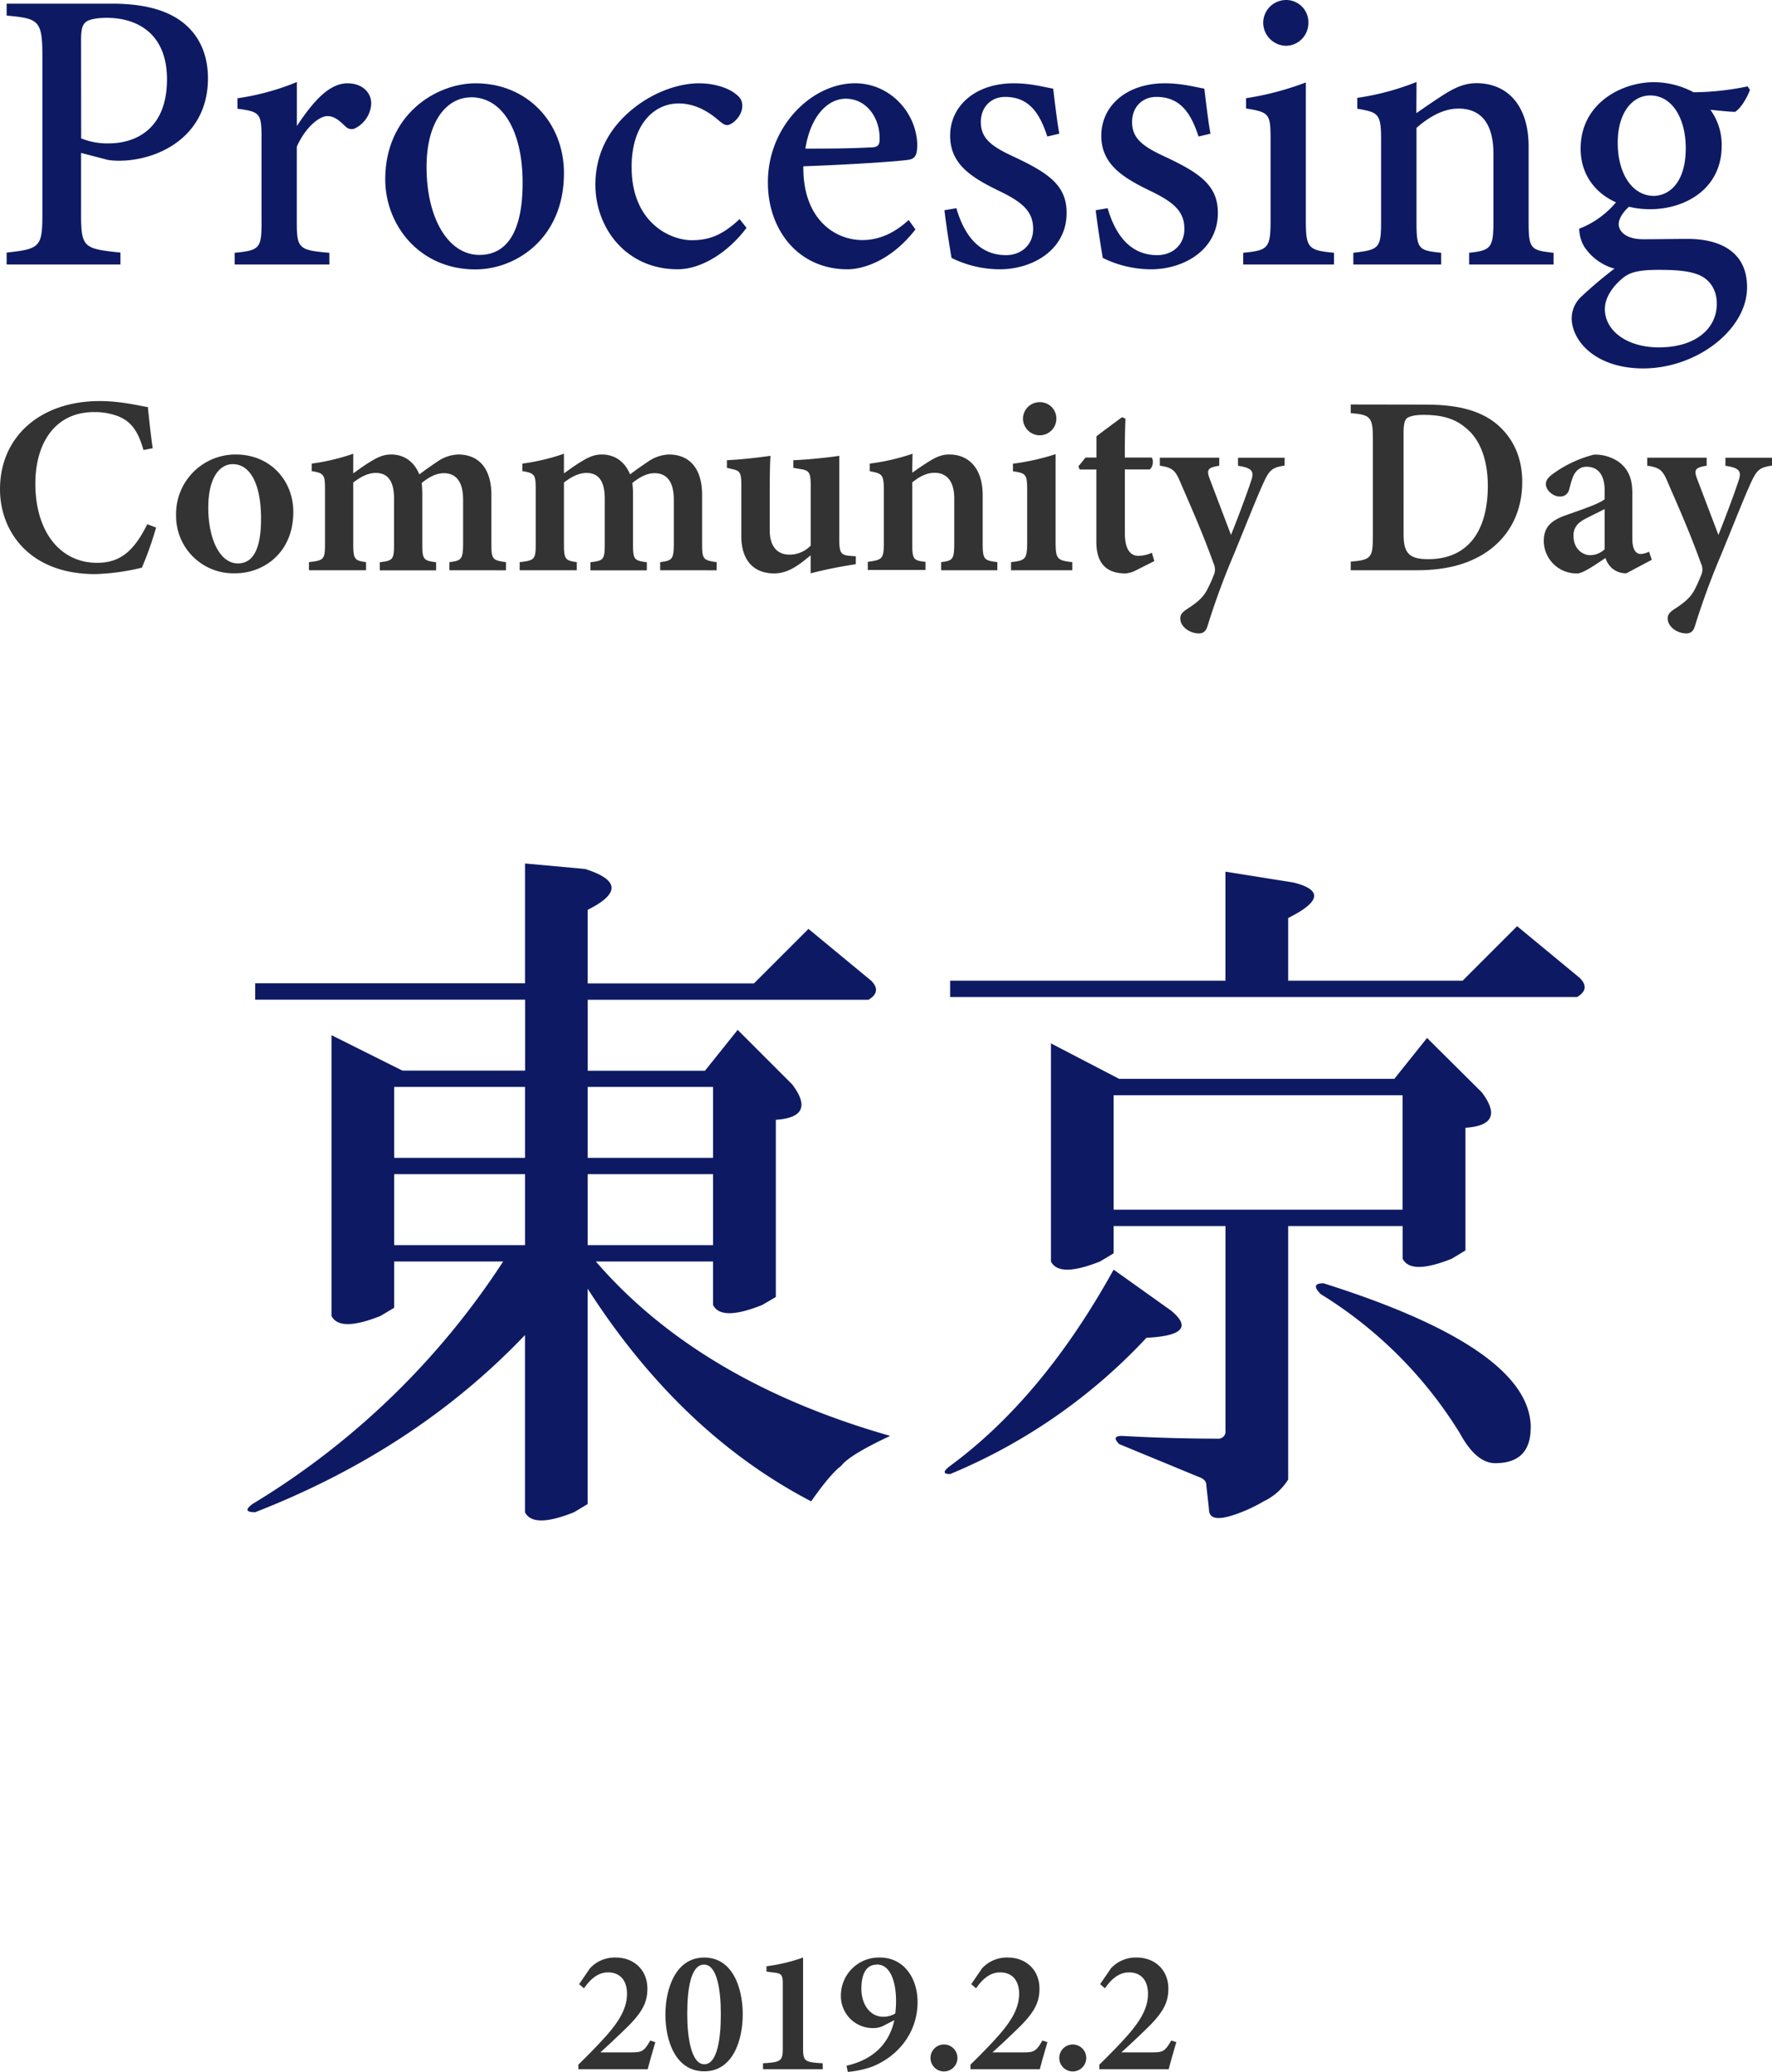 <svg xmlns="http://www.w3.org/2000/svg" viewBox="0 0 574.42 671.57"><defs><style>.cls-1{fill:#0d1a63;}.cls-2{fill:#333;}</style></defs><title>Asset 1</title><g id="Layer_2" data-name="Layer 2"><g id="Layer_1-2" data-name="Layer 1"><path class="cls-1" d="M36.31,1.19c9.42,0,16.91,1.72,22.24,5.55s8.86,10,8.86,18.65c0,19-16.21,26.69-28.84,26.71A24.35,24.35,0,0,1,35,51.84l-8.72-2.27V69.39c0,10.92.91,11.23,12.76,12.48v3.86H2.15V81.87C13.08,80.7,13.74,80,13.74,69.18V17.9C13.74,6.44,12.33,6,2.15,5.05V1.19Zm-10,43.66a22.37,22.37,0,0,0,9,1.62c8.22,0,18.82-4.25,18.82-20.78,0-14.35-9.1-19.91-19.58-19.91-3.59,0-6.11.65-6.89,1.51-1,.89-1.38,2.4-1.38,5.63Z"/><path class="cls-1" d="M106.78,85.73H76.07V81.94c8-.78,8.72-1.43,8.72-9.76V44.87c0-8.21-.53-8.65-7.81-9.63V31.85a80.31,80.31,0,0,0,19.25-5.26V40.85C101,33.69,106.34,27,112.63,27c4.81,0,7.71,3,7.71,6.52a9.45,9.45,0,0,1-4.82,7.85A2.73,2.73,0,0,1,112,41c-2-1.92-3.58-3.36-5.9-3.36-2.59,0-7.12,3.61-9.89,9.93v24.5c0,8.44.7,9.05,10.55,9.87Z"/><path class="cls-1" d="M154.19,27c16.63,0,28.63,12.61,28.63,29.17,0,21.05-15.51,31.16-28.72,31.16-18.25,0-29.22-14.51-29.22-29.19C124.88,37.13,141.37,27,154.19,27Zm-1.56,4.56c-7.51,0-14.36,7.34-14.36,22.59,0,16.45,6.93,28.48,17.15,28.48,7.5,0,14-5.4,14-23.43C169.43,43.43,163.47,31.52,152.63,31.52Z"/><path class="cls-1" d="M242,73.86c-5.77,7.73-14.48,13.43-22.31,13.43C202.92,87.29,193,73.87,193,59.86c0-10.16,4.52-18.83,13.16-25.37C213.38,29,221.25,27,226.47,27c5.68,0,9.95,1.75,12,3.44,1.82,1.41,2.15,2.43,2.15,4,0,3.21-3.34,6.11-4.89,6.11-.7,0-1.29-.29-2.54-1.33-4.31-3.83-8.73-5.69-13.2-5.69-8,0-15.24,6.86-15.24,20.48-.11,17.93,12.29,23.85,19.49,23.85,5.43,0,9.76-1.44,15.51-6.85Z"/><path class="cls-1" d="M296.75,74.37c-8.25,10.64-17.59,12.92-22,12.92-16.14,0-25.82-13-25.82-28a33.57,33.57,0,0,1,8.69-22.88c5.53-6.07,12.71-9.42,19.54-9.42,11.58,0,20.21,9.89,20.18,20.34-.1,2.53-.45,3.89-2.43,4.39-2.58.54-19.53,1.66-34.49,2.18-.23,16.78,9.9,23.91,19.15,23.91,5.29,0,10.25-2.15,15-6.5ZM274.15,32c-5.85,0-11.44,5.68-13.07,16.17,6.93,0,13.79,0,21.06-.39,2.25,0,3-.6,3-2.6C285.3,38.33,281,32,274.15,32Z"/><path class="cls-1" d="M339.5,44.25c-2.53-7.82-6.09-12.84-13.7-12.84-4.39,0-7.85,3.14-7.85,8.17,0,5.41,3.68,8,10.86,11.3,11.07,5.21,16.95,9.21,16.95,18.1,0,12.15-11.19,18.31-21.65,18.31a35.51,35.51,0,0,1-15.66-3.69c-.63-3.63-1.8-11.11-2.3-15.45l3.87-.67c2.41,8.29,7.1,15.22,16.09,15.22,4.94,0,8.8-3.31,8.8-8.47,0-5.52-3.23-8.51-10.33-12C315.57,57.87,308,53.64,308,44s8.13-17,20.64-17c5.6,0,10.09,1.3,12.76,1.73.39,3.2,1.35,11.41,2,14.6Z"/><path class="cls-1" d="M388.53,44.25c-2.53-7.82-6.09-12.84-13.7-12.84-4.39,0-7.85,3.14-7.85,8.17,0,5.41,3.68,8,10.87,11.3,11.06,5.21,16.94,9.21,16.94,18.1,0,12.15-11.19,18.31-21.65,18.31a35.51,35.51,0,0,1-15.66-3.69c-.63-3.63-1.8-11.11-2.29-15.45l3.86-.67c2.41,8.29,7.1,15.22,16.09,15.22,4.94,0,8.8-3.31,8.8-8.47,0-5.52-3.23-8.51-10.33-12C364.6,57.87,357,53.64,357,44s8.13-17,20.64-17c5.6,0,10.09,1.3,12.76,1.73.39,3.2,1.35,11.41,2,14.6Z"/><path class="cls-1" d="M403,85.73V81.94c8-.8,8.87-1.43,8.87-10.34V45.07c0-8.18-.44-8.7-7.94-9.91V31.83a94.81,94.81,0,0,0,19.38-5.11V71.6c0,8.84.84,9.54,9.13,10.34v3.79Zm13.83-70.89a7.53,7.53,0,0,1-7.34-7.31A7.43,7.43,0,0,1,417,0a7.2,7.2,0,0,1,7.12,7.53A7.34,7.34,0,0,1,416.83,14.84Z"/><path class="cls-1" d="M476.24,85.73V81.94c7.17-.78,7.88-1.62,7.88-10.48V49.86c0-9.13-3.49-14.66-11.34-14.66-5,0-9.66,2.8-13.6,6.25V72.07c0,8.79.74,9.09,8,9.87v3.79H438.7V81.94c8.26-1,9-1.4,9-10V45.14c0-8.34-.93-8.73-7.72-9.9V31.72a83.93,83.93,0,0,0,19.21-5.15c0,2.78-.05,7-.05,10.11,2.6-1.82,5.44-3.77,8.75-5.92,3.69-2.34,6.91-3.8,10.68-3.8,10.43,0,16.95,7.67,16.95,20.4V72.05c0,8.7.78,9.09,8.09,9.89v3.79Z"/><path class="cls-1" d="M528.66,66.5c-2.79,2.29-3.94,4.62-3.94,6.13,0,2.3,2.26,4.92,7.95,4.92,4.69,0,10.3-.11,14.59-.11,8.25,0,19.08,2.83,19.08,15.68,0,13.74-16.35,26.3-33.65,26.3-15.11,0-23-8.54-23.21-16.12a9.74,9.74,0,0,1,3.37-7.37,135.51,135.51,0,0,1,10.5-8.85A17.22,17.22,0,0,1,513.59,80a11.46,11.46,0,0,1-1.65-5.87,29.38,29.38,0,0,0,12.34-9.07Zm6.25,1.31c-12.59,0-22.53-7.51-22.53-19.64,0-14.69,13.31-21.53,23.73-21.53A27.5,27.5,0,0,1,549,29.91,89,89,0,0,0,566.52,28l.75,1.15c-.78,2.13-2.79,5.89-4.81,7.1-2,0-6.17-.52-8-.65a19.35,19.35,0,0,1,3.65,11.63C558.12,61.17,546.37,67.81,534.91,67.81Zm2.73,19.66c-6.42,0-9.35.78-11.62,2.69-3.39,2.78-5.78,6.45-5.78,10,0,7.11,7.25,12.44,17.48,12.44,11.93,0,18.81-6.07,18.81-14.16,0-4.49-2.27-7.93-6-9.4C547.25,87.73,543,87.47,537.64,87.47Zm-2.71-56.53c-5.53,0-10.52,5.24-10.52,15.37s4.81,17.19,11.77,17.19c5.61-.21,10.28-5.12,10.28-15.44C546.46,38.27,542,30.94,534.93,30.94Z"/><path class="cls-2" d="M50.6,171A112,112,0,0,1,46,184a72.22,72.22,0,0,1-15.17,2.09C9.49,186.08,0,172.2,0,158.6c0-17,13-28.6,32.32-28.6,7.16,0,13.32,1.65,15.61,1.95.39,3.83,1,9.53,1.57,13.34l-3,.58c-1.71-6.13-4-9.3-8.33-11a21.33,21.33,0,0,0-7.71-1.3c-12.55,0-19,10-19,23.22,0,15.4,7.93,25.64,20,25.64,7.46,0,11.91-3.72,16.29-12.51Z"/><path class="cls-2" d="M76.43,147.32c11.19,0,18.65,8.44,18.65,18.61,0,13.33-9.69,19.9-18.86,19.9A18.58,18.58,0,0,1,57.08,167,19.27,19.27,0,0,1,76.43,147.32Zm-1,3.13c-4.07,0-7.91,4.12-7.91,14.08,0,10.33,3.82,18.09,9.57,18.09,3.83,0,7.53-2.7,7.53-14.5C84.63,157.28,81.31,150.45,75.44,150.45Z"/><path class="cls-2" d="M145.69,184.84v-2.63c3.86-.5,4.43-.83,4.43-6.13V162c0-6.51-2.78-8.62-6.24-8.62-2.17,0-4.42.93-7.18,3.17.08,1,.19,2.14.19,3.5v16.45c0,4.83.42,5.24,4.48,5.74v2.63H123.11v-2.63c4.15-.5,4.63-.78,4.63-5.8V161.67c0-5.95-2.17-8.37-5.92-8.37-2.5,0-4.92,1.26-7.31,3.11v20c0,4.92.52,5.3,4.15,5.8v2.63H100.15v-2.63c4.87-.55,5.2-.88,5.2-6V158.83c0-4.85-.17-5.45-4.31-6.12v-2.44a69.12,69.12,0,0,0,13.47-3.2v6.37c1.78-1.26,3.36-2.45,5.41-3.7,2.39-1.48,4.31-2.42,6.85-2.42,4.39,0,7.56,2.48,9.16,6.45,2.1-1.6,3.92-2.84,6-4.25a12.67,12.67,0,0,1,6.58-2.2c6.92,0,10.78,4.79,10.78,13.1v16c0,4.89.44,5.19,4.72,5.8v2.63Z"/><path class="cls-2" d="M214,184.84v-2.63c3.85-.5,4.43-.83,4.43-6.13V162c0-6.51-2.79-8.62-6.24-8.62-2.18,0-4.42.93-7.19,3.17.09,1,.2,2.14.2,3.5v16.45c0,4.83.42,5.24,4.48,5.74v2.63H191.41v-2.63c4.16-.5,4.63-.78,4.63-5.8V161.67c0-5.95-2.16-8.37-5.91-8.37-2.5,0-4.92,1.26-7.32,3.11v20c0,4.92.53,5.3,4.16,5.8v2.63H168.46v-2.63c4.86-.55,5.2-.88,5.2-6V158.83c0-4.85-.17-5.45-4.32-6.12v-2.44a68.79,68.79,0,0,0,13.47-3.2v6.37c1.79-1.26,3.36-2.45,5.42-3.7,2.38-1.48,4.31-2.42,6.84-2.42,4.4,0,7.57,2.48,9.17,6.45,2.09-1.6,3.92-2.84,6-4.25a12.6,12.6,0,0,1,6.57-2.2c6.93,0,10.79,4.79,10.79,13.1v16c0,4.89.44,5.19,4.72,5.8v2.63Z"/><path class="cls-2" d="M277.41,182.89a143.5,143.5,0,0,0-14.63,2.94V180c-3.76,3.12-7.28,5.87-11.83,5.87-6.44,0-10.64-4.08-10.64-12V157.1c0-4-.56-4.48-2.73-5l-1.94-.46v-2.47c4-.17,10.13-.83,14.12-1.43-.19,3.18-.24,7.35-.24,12.32v11.77c0,6,3.1,7.94,6.28,7.94a9.32,9.32,0,0,0,7-2.94V157.15c0-4-.61-4.66-3.1-5.07l-2.53-.44v-2.47c5-.2,11.55-.89,14.9-1.43v27.18c0,4.24.55,5,3.37,5.25l2,.14Z"/><path class="cls-2" d="M305.08,184.84v-2.63c3.93-.5,4.26-.92,4.26-6.59v-14c0-5.83-2.6-8.37-6.39-8.37-2.58,0-4.89,1.23-7.23,3.11v19.76c0,5.27.39,5.54,4.29,6v2.63h-18.7v-2.63c4.7-.69,5.2-.86,5.2-6.26V158.83c0-5.1-.63-5.35-4.56-6.09v-2.47a70.89,70.89,0,0,0,13.88-3.2c-.06,1.42-.11,4.22-.11,6.15,1.65-1.15,3.41-2.39,5.4-3.63,2.42-1.49,4.19-2.27,6.59-2.27,6.66,0,10.84,4.87,10.84,13.16v15.63c0,5.3.5,5.55,4.75,6.1v2.63Z"/><path class="cls-2" d="M327.74,184.84v-2.63c4.72-.55,5.24-.91,5.24-6.69V159.1c0-5.39-.35-5.72-4.61-6.33V150.3a76.9,76.9,0,0,0,13.82-3.09v28.31c0,5.62.42,6.14,5.41,6.69v2.63ZM337,141.1a5.48,5.48,0,0,1-5.39-5.34,5.4,5.4,0,0,1,5.48-5.4,5.28,5.28,0,0,1,5.34,5.4A5.39,5.39,0,0,1,337,141.1Z"/><path class="cls-2" d="M368.23,184.87a8.67,8.67,0,0,1-3.39,1c-6,0-9.44-3.06-9.44-10.26V152.18H350l-.43-1,2.33-2.88h3.53v-6.88c2.38-1.87,5.85-4.34,8.28-6.2l1.13.48c-.11,2.67-.25,7.19-.2,12.6h8.67c.74.83.44,3.13-.6,3.87h-8.07v20.56c0,6.53,2.65,7.44,4.42,7.44a10.83,10.83,0,0,0,4.34-1l.8,2.69Z"/><path class="cls-2" d="M416.42,150.92c-4.08.61-4.94,1.37-7,5.92s-4.35,10.4-9.46,22.9A241.55,241.55,0,0,0,391.41,203c-.55,1.79-1.51,2.31-2.8,2.31-3,0-6-2.22-6-4.83,0-1.23.53-1.92,2.09-3,3-1.91,5.13-3.62,6.44-6a46.63,46.63,0,0,0,2.53-5.61,4.4,4.4,0,0,0-.27-3.22c-3.92-11-8.92-21.94-10.75-26.28-1.6-3.84-2.51-4.83-6.67-5.41v-2.61h19.26v2.61c-3.64.58-4.16,1.24-3.19,4l7,18.44c2-5,5.08-13.1,6.65-17.93.88-2.81,0-3.83-4.38-4.49v-2.61h15.12Z"/><path class="cls-2" d="M462.38,131.15c10.95,0,18.57,2.26,23.8,7.19,4.15,3.91,7.28,9.69,7.28,17.89,0,9.56-4,17-10.32,21.82-6.17,4.65-14.07,6.79-23.75,6.79H437.86v-2.79c6.57-.56,7.17-1.24,7.17-8.07V142c0-7-.94-7.54-7.17-8.09v-2.8ZM455,173.37c0,6,1.9,7.88,8,7.88,12.45,0,19.3-8.6,19.3-23.81,0-8.25-2.46-15.11-7.22-18.8-3.58-3.1-8.05-4.17-13.58-4.17-3.29,0-4.9.61-5.51,1.16s-1,1.89-1,4.57Z"/><path class="cls-2" d="M527.21,185.83a7,7,0,0,1-4.69-1.67,7.82,7.82,0,0,1-2.09-3.29c-3.2,2.12-7.24,5-9.16,5a10.6,10.6,0,0,1-10.83-10.48c0-4.26,2.07-6.47,6.51-8.15,4.93-1.79,11.34-3.83,13.21-5.42v-2.94c0-4.85-2.06-7.59-5.87-7.59a4.33,4.33,0,0,0-3.51,1.74c-1,1.26-1.38,3-2.07,5.42a2.93,2.93,0,0,1-3.15,2.49c-1.94,0-4.44-1.87-4.44-4.06,0-1.37,1-2.42,2.84-3.68a38.79,38.79,0,0,1,12.75-5.84,13.44,13.44,0,0,1,8,2.34c3.32,2.48,4.43,5.72,4.43,10v14.86c0,3.91,1.35,5,2.73,5a6.36,6.36,0,0,0,2.7-.75l.88,2.64ZM520.16,165c-1.6.85-4,2-5.7,2.88-2.76,1.35-4.39,2.86-4.39,5.76,0,4.54,3.25,6.31,5.36,6.31a6.86,6.86,0,0,0,4.73-1.9Z"/><path class="cls-2" d="M574.42,150.92c-4.08.61-4.94,1.37-7,5.92s-4.35,10.4-9.46,22.9A241.55,241.55,0,0,0,549.41,203c-.55,1.79-1.51,2.31-2.8,2.31-3,0-6-2.22-6-4.83,0-1.23.53-1.92,2.09-3,3-1.91,5.13-3.62,6.45-6a47.87,47.87,0,0,0,2.52-5.61,4.4,4.4,0,0,0-.27-3.22c-3.92-11-8.91-21.94-10.75-26.28-1.6-3.84-2.51-4.83-6.67-5.41v-2.61h19.26v2.61c-3.64.58-4.16,1.24-3.19,4l7,18.44c2-5,5.08-13.1,6.65-17.93.88-2.81,0-3.83-4.38-4.49v-2.61h15.12Z"/><path class="cls-1" d="M189.63,281.66q16.77,5.29.88,13.25v23.85h53.9l17.67-17.67,20.32,16.79q3.53,3.54-.88,6.19h-91v23h38l10.61-13.25,17.67,17.67q8,10.59-5.3,11.48v57.43L247.06,423q-13.26,5.31-15.91,0V408.89h-38q33.57,38.88,95.42,56.54-13.24,6.18-15.9,9.72-3.54,2.66-9.72,11.49-42.4-22.09-72.45-68.92v69.8l-4.42,2.65q-13.25,5.31-15.9,0V432.74q-35.35,37.11-87.47,57.43c-3,0-3.25-.88-.89-2.65a252.81,252.81,0,0,0,81.29-78.63H127.78v15l-4.42,2.65q-13.26,5.29-15.9,0v-91l23,11.49h39.76v-23H82.72v-5.31h87.47V279.89Zm-61.85,93.65h42.41v-23H127.78Zm0,28.28h42.41v-23H127.78Zm62.73-28.28h40.64v-23H190.51Zm0,28.28h40.64v-23H190.51Z"/><path class="cls-1" d="M379.59,424.79q9.71,7.95-7.95,8.84A182.48,182.48,0,0,1,308,477.8q-3.54,0,0-2.65,30-22.06,53-63.61Zm39.76-138.72q14.13,3.54-1.77,11.49v20.32h56.55l17.67-17.67L512.12,317q3.52,3.54-.88,6.18H308v-5.3h89.24V282.54Zm61,68q8,10.61-5.3,11.48v39.76L470.6,408q-13.26,5.31-15.91,0V397.4H417.58v82.17a18.82,18.82,0,0,1-7.95,7.07,49.34,49.34,0,0,1-9.72,4.42q-7.95,2.64-8-1.77l-.88-8c0-1.19-.89-2.07-2.66-2.65L362.8,468.08c-1.77-1.76-1.47-2.65.89-2.65q15.9.9,30.92.89a2.34,2.34,0,0,0,2.65-2.65V397.4H361v8.84l-4.41,2.65q-13.26,5.3-15.91,0V338.2l22.09,11.49H452l10.6-13.25ZM361,392.1h93.66V355H361Zm135.19,70.68q0,11.48-11.49,11.49-6.19,0-11.48-9.72a137.62,137.62,0,0,0-45.06-45.06q-3.56-3.53.88-3.53Q496.21,437.16,496.22,462.78Z"/><path class="cls-2" d="M212.44,661.94c-.85,2.9-1.9,6.48-2.47,8.77H187.48v-1.48c3.06-3,6.41-6.37,9.28-9.62,4-4.59,6.49-8.7,6.49-13.33,0-4.28-2.18-6.95-6.15-6.95-3.6,0-6,2.64-7.8,5.16l-1.57-1.35,3.51-5.13a10.93,10.93,0,0,1,8.41-3.5c5.6,0,10.21,3.82,10.21,10.09,0,4.58-1.73,7.89-7.41,13.31-2.3,2.23-5.64,5.38-7.83,7.34h10c3.37,0,4.12-.25,6.17-3.84Z"/><path class="cls-2" d="M228.28,634.51c9.3,0,12.49,10,12.49,18.41s-3.19,18.47-12.49,18.47S215.7,661.47,215.7,653,219.06,634.51,228.28,634.51Zm-.07,2.29c-4.37,0-5.43,8.27-5.43,16s1.34,16.31,5.54,16.31,5.35-8.31,5.35-16.25S232.43,636.8,228.21,636.8Z"/><path class="cls-2" d="M247.34,670.71v-1.93c6-.32,6.41-.83,6.41-5V642.71c0-2.91-.81-3.1-3.21-3.36l-2.08-.29v-1.72a56.65,56.65,0,0,0,11.87-2.83v29.27c0,4.26.35,4.68,6.36,5v1.93Z"/><path class="cls-2" d="M289.91,654.81l-3.19,1.64a7.22,7.22,0,0,1-3.35.93,10.37,10.37,0,0,1-10.78-10.73,12.32,12.32,0,0,1,12.65-12.14c7.73,0,12.2,6.65,12.2,14.4,0,10.38-6.79,17.86-14.79,21a32,32,0,0,1-7.82,1.67l-.42-2C283.1,667.58,288.25,662.46,289.91,654.81Zm-5.68-18c-3.56,0-5,3.25-5,7.8,0,5,2.72,9.1,7.14,9.1a7.5,7.5,0,0,0,3.83-1.06,27.15,27.15,0,0,0,.26-4C290.51,643.28,289,636.73,284.23,636.77Z"/><path class="cls-2" d="M306,671.43a4.37,4.37,0,0,1,0-8.74,4.37,4.37,0,0,1,0,8.74Z"/><path class="cls-2" d="M339.55,661.94c-.86,2.9-1.9,6.48-2.47,8.77H314.59v-1.48c3.06-3,6.41-6.37,9.27-9.62,4-4.59,6.5-8.7,6.5-13.33,0-4.28-2.18-6.95-6.16-6.95-3.6,0-6.05,2.64-7.79,5.16l-1.57-1.35,3.51-5.13a10.92,10.92,0,0,1,8.4-3.5c5.6,0,10.21,3.82,10.21,10.09,0,4.58-1.73,7.89-7.4,13.31-2.3,2.23-5.64,5.38-7.83,7.34h10c3.37,0,4.12-.25,6.17-3.84Z"/><path class="cls-2" d="M347.75,671.43a4.37,4.37,0,0,1,0-8.74,4.37,4.37,0,0,1,0,8.74Z"/><path class="cls-2" d="M381.33,661.94c-.86,2.9-1.9,6.48-2.47,8.77H356.37v-1.48c3.06-3,6.41-6.37,9.27-9.62,4-4.59,6.5-8.7,6.5-13.33,0-4.28-2.18-6.95-6.15-6.95-3.6,0-6.06,2.64-7.8,5.16l-1.57-1.35,3.51-5.13a10.92,10.92,0,0,1,8.4-3.5c5.6,0,10.21,3.82,10.21,10.09,0,4.58-1.73,7.89-7.4,13.31-2.3,2.23-5.64,5.38-7.83,7.34h10c3.37,0,4.12-.25,6.17-3.84Z"/></g></g></svg>